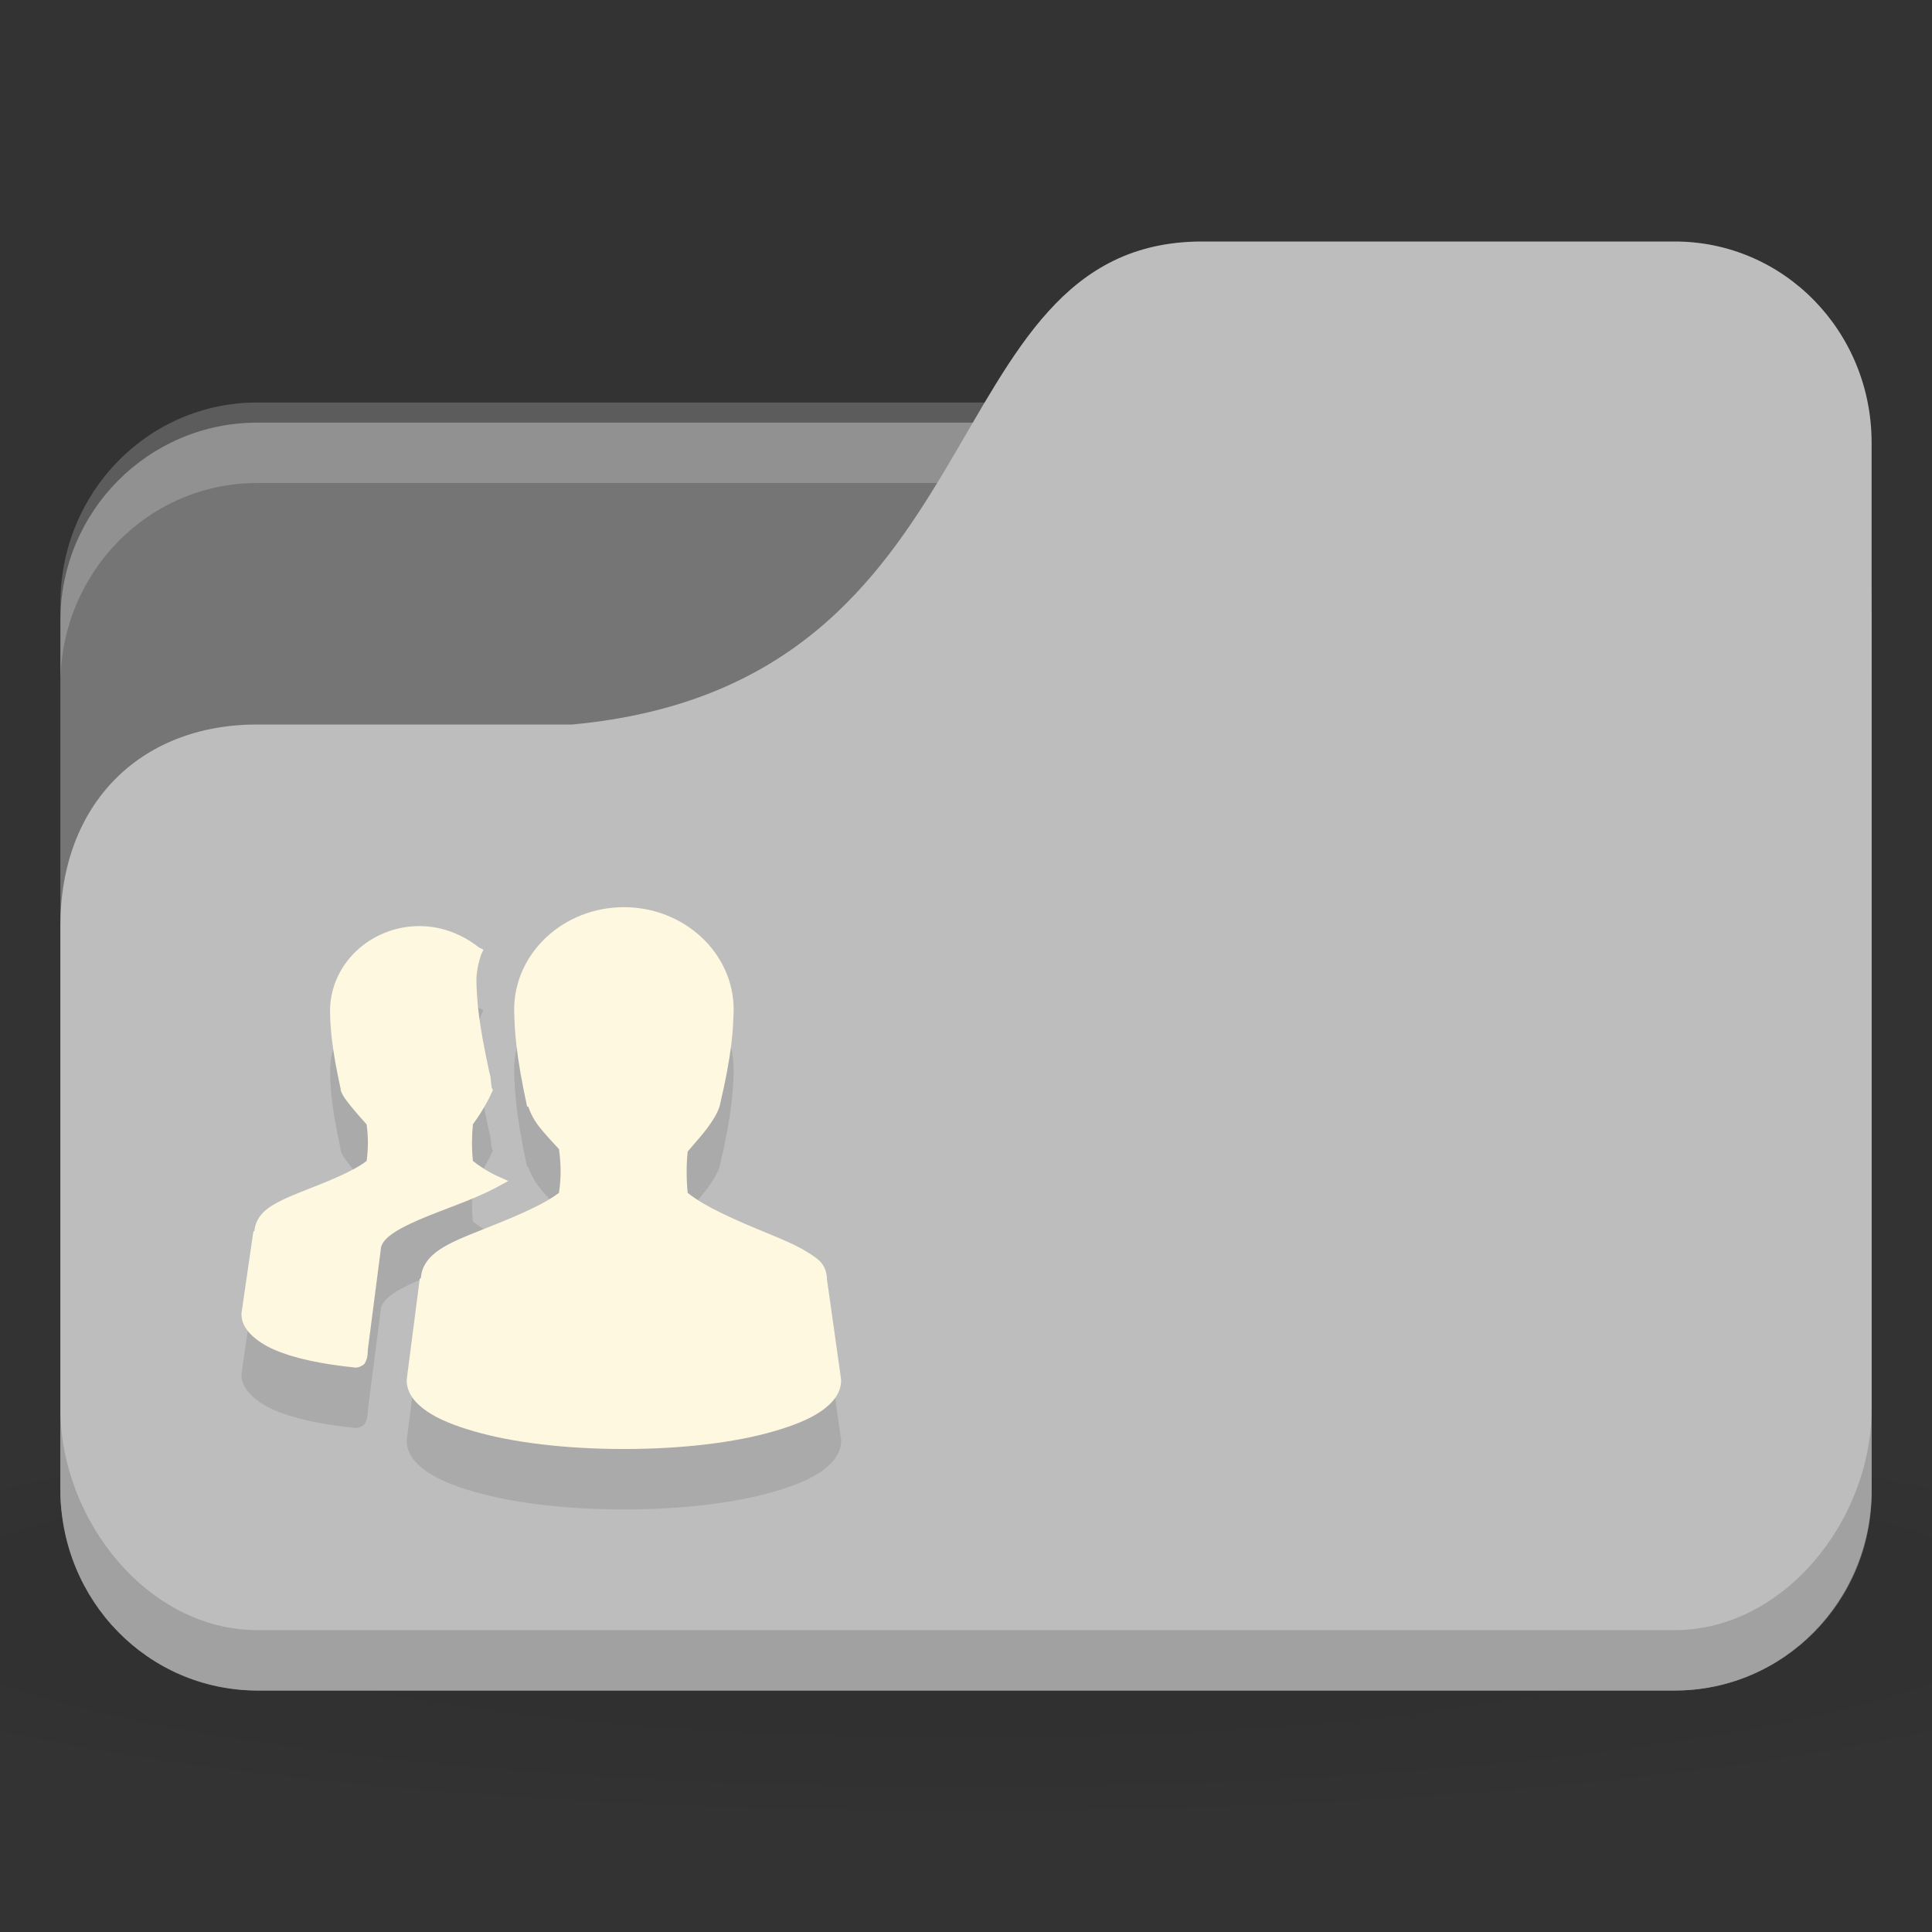 <?xml version="1.0" encoding="UTF-8" standalone="no"?>
<!-- Created with Inkscape (http://www.inkscape.org/) -->

<svg
   xmlns:dc="http://purl.org/dc/elements/1.1/"
   xmlns:cc="http://creativecommons.org/ns#"
   xmlns:rdf="http://www.w3.org/1999/02/22-rdf-syntax-ns#"
   xmlns:svg="http://www.w3.org/2000/svg"
   xmlns="http://www.w3.org/2000/svg"
   xmlns:xlink="http://www.w3.org/1999/xlink"
   xmlns:sodipodi="http://sodipodi.sourceforge.net/DTD/sodipodi-0.dtd"
   xmlns:inkscape="http://www.inkscape.org/namespaces/inkscape"
   width="128"
   height="128"
   id="svg2"
   version="1.1"
   inkscape:version="0.48.5 r10040"
   sodipodi:docname="folder-publicshare.svg">
  <rect width="100%" height="100%" fill="#333333" stroke="none"/>
  <defs
     id="defs4">
    <linearGradient
       id="linearGradient3855">
      <stop
         style="stop-color:#000000;stop-opacity:1;"
         offset="0"
         id="stop3857" />
      <stop
         style="stop-color:#000000;stop-opacity:0.294;"
         offset="1"
         id="stop3859" />
    </linearGradient>
    <linearGradient
       id="linearGradient3833">
      <stop
         id="stop3835"
         offset="0"
         style="stop-color:#fdfeff;stop-opacity:1;" />
      <stop
         id="stop3837"
         offset="1"
         style="stop-color:#dfe4e4;stop-opacity:1;" />
    </linearGradient>
    <linearGradient
       id="linearGradient3823">
      <stop
         style="stop-color:#49b7ef;stop-opacity:1;"
         offset="0"
         id="stop3825" />
      <stop
         style="stop-color:#1d8de2;stop-opacity:1;"
         offset="1"
         id="stop3827" />
    </linearGradient>
    <linearGradient
       id="linearGradient3956">
      <stop
         style="stop-color:#f8f4e1;stop-opacity:1;"
         offset="0"
         id="stop3958" />
      <stop
         style="stop-color:#eae5c8;stop-opacity:1;"
         offset="1"
         id="stop3960" />
    </linearGradient>
    <linearGradient
       id="linearGradient3915">
      <stop
         style="stop-color:#f8f4e1;stop-opacity:1;"
         offset="0"
         id="stop3917" />
      <stop
         style="stop-color:#ad9e57;stop-opacity:1;"
         offset="1"
         id="stop3919" />
    </linearGradient>
    <linearGradient
       inkscape:collect="always"
       id="linearGradient3861">
      <stop
         style="stop-color:#000000;stop-opacity:1;"
         offset="0"
         id="stop3863" />
      <stop
         style="stop-color:#000000;stop-opacity:0;"
         offset="1"
         id="stop3865" />
    </linearGradient>
    <linearGradient
       id="linearGradient3844">
      <stop
         style="stop-color:#000000;stop-opacity:0.392;"
         offset="0"
         id="stop3846" />
      <stop
         style="stop-color:#000000;stop-opacity:0;"
         offset="1"
         id="stop3848" />
    </linearGradient>
    <linearGradient
       id="linearGradient3810">
      <stop
         style="stop-color:#f2c66f;stop-opacity:1;"
         offset="0"
         id="stop3812" />
      <stop
         style="stop-color:#fbd68f;stop-opacity:1;"
         offset="1"
         id="stop3814" />
    </linearGradient>
    <linearGradient
       inkscape:collect="always"
       xlink:href="#linearGradient3810"
       id="linearGradient3816"
       x1="24"
       y1="1046.362"
       x2="24"
       y2="1014.362"
       gradientUnits="userSpaceOnUse" />
    <radialGradient
       inkscape:collect="always"
       xlink:href="#linearGradient3844"
       id="radialGradient3850"
       cx="24.076"
       cy="41.383"
       fx="24.076"
       fy="41.383"
       r="21.076"
       gradientTransform="matrix(1,0,0,0.113,0,36.704)"
       gradientUnits="userSpaceOnUse" />
    <linearGradient
       inkscape:collect="always"
       xlink:href="#linearGradient3810"
       id="linearGradient3856"
       gradientUnits="userSpaceOnUse"
       x1="24"
       y1="1046.362"
       x2="24"
       y2="1014.362"
       gradientTransform="translate(0,-3)" />
    <linearGradient
       inkscape:collect="always"
       xlink:href="#linearGradient3810"
       id="linearGradient3858"
       gradientUnits="userSpaceOnUse"
       x1="24"
       y1="1046.362"
       x2="24"
       y2="1014.362"
       gradientTransform="translate(0,-1004.362)" />
    <linearGradient
       inkscape:collect="always"
       xlink:href="#linearGradient3861"
       id="linearGradient3867"
       x1="1.995"
       y1="28.562"
       x2="46.005"
       y2="28.562"
       gradientUnits="userSpaceOnUse" />
    <linearGradient
       inkscape:collect="always"
       xlink:href="#linearGradient3915"
       id="linearGradient3921"
       x1="35"
       y1="8"
       x2="38"
       y2="5"
       gradientUnits="userSpaceOnUse" />
    <linearGradient
       inkscape:collect="always"
       xlink:href="#linearGradient3915"
       id="linearGradient3933"
       gradientUnits="userSpaceOnUse"
       x1="35"
       y1="8"
       x2="38"
       y2="5"
       gradientTransform="matrix(1.044,0,0,1.222,26.302,1003.251)" />
    <linearGradient
       inkscape:collect="always"
       xlink:href="#linearGradient3915"
       id="linearGradient3954"
       x1="35"
       y1="11"
       x2="44"
       y2="5"
       gradientUnits="userSpaceOnUse"
       gradientTransform="translate(22,1004.362)" />
    <linearGradient
       inkscape:collect="always"
       xlink:href="#linearGradient3823"
       id="linearGradient3829"
       x1="21"
       y1="14"
       x2="20"
       y2="24"
       gradientUnits="userSpaceOnUse" />
    <linearGradient
       inkscape:collect="always"
       xlink:href="#linearGradient3833"
       id="linearGradient3839"
       gradientUnits="userSpaceOnUse"
       x1="21"
       y1="14"
       x2="20"
       y2="26" />
    <linearGradient
       inkscape:collect="always"
       xlink:href="#linearGradient3855"
       id="linearGradient3862"
       x1="22"
       y1="15"
       x2="20"
       y2="30"
       gradientUnits="userSpaceOnUse" />
    <radialGradient
       r="24"
       fy="40.5"
       fx="24"
       cy="40.5"
       cx="24"
       gradientTransform="matrix(1.25,0,0,0.208,-6,1035.925)"
       gradientUnits="userSpaceOnUse"
       id="radialGradient3102"
       xlink:href="#linearGradient3886"
       inkscape:collect="always" />
    <linearGradient
       id="linearGradient3886">
      <stop
         style="stop-color:#000000;stop-opacity:1;"
         offset="0"
         id="stop3888" />
      <stop
         style="stop-color:#000000;stop-opacity:0.196;"
         offset="1"
         id="stop3890" />
    </linearGradient>
    <radialGradient
       inkscape:collect="always"
       xlink:href="#linearGradient3886-9"
       id="radialGradient3011"
       gradientUnits="userSpaceOnUse"
       gradientTransform="matrix(0.833,0,0,0.139,-4,1041.404)"
       cx="24"
       cy="40.5"
       fx="24"
       fy="40.5"
       r="24" />
    <linearGradient
       id="linearGradient3886-9">
      <stop
         style="stop-color:#000000;stop-opacity:1;"
         offset="0"
         id="stop3888-3" />
      <stop
         style="stop-color:#000000;stop-opacity:0.196;"
         offset="1"
         id="stop3890-7" />
    </linearGradient>
    <radialGradient
       r="24"
       fy="40.5"
       fx="24"
       cy="40.5"
       cx="24"
       gradientTransform="matrix(3.333,0,0,0.556,-16,1008.529)"
       gradientUnits="userSpaceOnUse"
       id="radialGradient3098"
       xlink:href="#linearGradient3886-9"
       inkscape:collect="always" />
  </defs>
  <sodipodi:namedview
     id="base"
     pagecolor="#ffffff"
     bordercolor="#666666"
     borderopacity="1.0"
     inkscape:pageopacity="0.0"
     inkscape:pageshadow="2"
     inkscape:zoom="6.2323624"
     inkscape:cx="73.956883"
     inkscape:cy="38.323208"
     inkscape:document-units="px"
     inkscape:current-layer="layer1"
     showgrid="true"
     inkscape:window-width="1280"
     inkscape:window-height="998"
     inkscape:window-x="0"
     inkscape:window-y="0"
     inkscape:window-maximized="1">
    <inkscape:grid
       type="xygrid"
       id="grid2990"
       empspacing="5"
       visible="true"
       enabled="true"
       snapvisiblegridlinesonly="true" />
  </sodipodi:namedview>
  <g
     inkscape:label="Body"
     inkscape:groupmode="layer"
     id="layer1"
     transform="translate(0,-924.362)">
    <path
       inkscape:connector-curvature="0"
       style="opacity:0.1;fill:url(#radialGradient3098);fill-opacity:1;stroke:none"
       d="m 64,1017.695 c -26.204,0 -49.408,2.088 -64,5.334 l 0,16 c 14.592,3.245 37.796,5.333 64,5.333 26.204,0 49.408,-2.088 64,-5.333 l 0,-16 c -14.592,-3.245 -37.796,-5.334 -64,-5.334 z"
       id="path3868" />
    <rect
       style="fill:#757575;fill-opacity:1;stroke:none"
       id="rect2987"
       width="120"
       height="84"
       x="4"
       y="952.362"
       rx="13.043"
       ry="13.125" />
    <path
       style="opacity:0.2;fill:#ffffff;fill-opacity:1;stroke:none"
       d="M 17.043,951.029 C 9.817,951.029 4,956.975 4,964.362 l 0,5.333 c 0,-7.386 5.817,-13.333 13.043,-13.333 l 93.913,0 c 7.226,0 13.043,5.947 13.043,13.333 l 0,-5.333 c 0,-7.387 -5.817,-13.333 -13.043,-13.333 l -93.913,0 z"
       id="rect3797"
       inkscape:connector-curvature="0" />
    <path
       style="fill:#bdbdbd;fill-opacity:1;stroke:none"
       d="m 17.043,972.362 20.87,0 c 28.696,-2.667 23.478,-32 41.739,-32 l 31.304,0 c 7.226,0 13.043,5.947 13.043,13.333 l 0,69.334 c 0,7.386 -5.817,13.333 -13.043,13.333 l -93.913,0 C 9.817,1036.362 4,1030.415 4,1023.029 l 0,-37.334 c 0,-8 5.217,-13.333 13.043,-13.333 z"
       id="rect3776"
       inkscape:connector-curvature="0"
       sodipodi:nodetypes="cccsssssscc" />
    <path
       style="opacity:0.15;fill:#000000;fill-opacity:1;stroke:none"
       d="m 4,1017.695 0,5.334 c 0,7.386 5.817,13.333 13.043,13.333 l 93.913,0 c 7.226,0 13.043,-5.947 13.043,-13.333 l 0,-5.334 c 0,7.387 -5.817,14.667 -13.043,14.667 l -93.913,0 C 9.817,1032.362 4,1025.082 4,1017.695 z"
       id="path3786"
       inkscape:connector-curvature="0"
       sodipodi:nodetypes="csssscssc" />
    <path
       inkscape:connector-curvature="0"
       style="line-height:normal;color:#000000;fill:#000000;fill-opacity:0.098"
       d="m 41.337,988.469 c -3.985,0 -7.273,3.022 -7.273,6.803 0.029,1.298 0.102,2.941 0.86,6.412 l 0.078,0 c 0.153,0.459 0.388,0.916 0.782,1.408 0.352,0.44 0.82,0.942 1.251,1.408 0.133,0.981 0.153,1.838 0,2.893 -1.183,0.899 -3.317,1.737 -5.239,2.502 -1.002,0.4 -1.928,0.768 -2.659,1.251 -0.697,0.461 -1.202,1.089 -1.251,1.877 -0.002,0.04 -0.078,0.04 -0.078,0.08 l -0.86,6.647 0,0.08 c 0,0.824 0.549,1.498 1.329,2.033 0.781,0.536 1.84,0.956 3.128,1.33 2.576,0.748 6.071,1.173 9.931,1.173 3.861,0 7.355,-0.425 9.931,-1.173 1.288,-0.372 2.347,-0.794 3.128,-1.33 0.781,-0.535 1.329,-1.209 1.329,-2.033 l 0,-0.08 -0.938,-6.647 c -1.4e-4,-0.04 0.002,-0.052 0,-0.08 -0.023,-0.376 -0.159,-0.746 -0.391,-1.017 -0.248,-0.288 -0.574,-0.476 -0.938,-0.704 -0.728,-0.455 -1.657,-0.838 -2.659,-1.251 -1.946,-0.802 -4.076,-1.708 -5.239,-2.659 -0.087,-0.907 -0.091,-1.83 0,-2.737 0.42,-0.496 0.892,-1.008 1.251,-1.486 0.4,-0.531 0.702,-1.013 0.86,-1.486 0.855,-3.614 0.893,-5.09 0.938,-6.412 0,-3.781 -3.288,-6.803 -7.273,-6.803 z m -13.529,1.251 c -3.273,0 -5.943,2.528 -5.943,5.63 0.024,1.063 0.081,2.313 0.704,5.161 l 0,0.08 c 0.127,0.38 0.376,0.686 0.704,1.095 0.287,0.356 0.67,0.798 1.017,1.173 0.105,0.786 0.119,1.581 0,2.424 -0.967,0.742 -2.718,1.407 -4.301,2.033 -0.821,0.324 -1.512,0.622 -2.111,1.017 -0.566,0.372 -0.969,0.927 -1.017,1.564 -0.003,0.04 -0.078,0.04 -0.078,0.08 L 16,1015.368 l 0,0.08 c 0,0.508 0.243,0.946 0.626,1.33 0.383,0.384 0.914,0.734 1.564,1.016 1.281,0.557 3.108,0.945 5.318,1.173 l 0.078,0 c 0.12,0 0.24,-0.04 0.313,-0.08 0.091,-0.056 0.196,-0.1 0.235,-0.156 0.077,-0.108 0.123,-0.216 0.156,-0.312 0.058,-0.172 0.07,-0.372 0.078,-0.547 0.001,-0.04 0,-0.052 0,-0.08 l 0.86,-6.646 c -0.001,-0.272 0.187,-0.599 0.626,-0.939 0.438,-0.34 1.102,-0.681 1.877,-1.017 1.549,-0.671 3.513,-1.294 5.083,-2.111 l 0.86,-0.469 -0.86,-0.392 c -0.621,-0.3 -1.095,-0.632 -1.486,-0.938 -0.076,-0.772 -0.08,-1.576 0,-2.346 0.003,-0.04 -0.003,-0.052 0,-0.08 0.596,-0.803 1.05,-1.637 1.251,-2.112 l 0.078,-0.156 -0.078,-0.152 c -0.068,-0.388 -0.045,-0.683 -0.156,-1.016 -0.75,-3.43 -0.832,-4.844 -0.86,-6.1 0,-0.528 0.124,-1.142 0.313,-1.72 l 0.156,-0.312 -0.313,-0.152 c -1.044,-0.835 -2.427,-1.408 -3.91,-1.408 z"
       id="path3837" />
    <path
       id="path4054"
       d="m 41.337,984.465 c -3.985,0 -7.273,3.022 -7.273,6.803 0.029,1.297 0.102,2.941 0.86,6.412 l 0.078,0 c 0.153,0.459 0.388,0.916 0.782,1.408 0.352,0.44 0.82,0.942 1.251,1.408 0.133,0.981 0.153,1.839 0,2.894 -1.183,0.898 -3.317,1.737 -5.239,2.502 -1.002,0.4 -1.928,0.768 -2.659,1.251 -0.697,0.461 -1.202,1.089 -1.251,1.877 -0.002,0.04 -0.078,0.04 -0.078,0.08 l -0.86,6.647 0,0.08 c 0,0.824 0.549,1.498 1.329,2.033 0.781,0.536 1.84,0.956 3.128,1.329 2.576,0.748 6.071,1.173 9.931,1.173 3.861,0 7.355,-0.426 9.931,-1.173 1.288,-0.372 2.347,-0.794 3.128,-1.329 0.781,-0.536 1.329,-1.21 1.329,-2.033 l 0,-0.08 -0.938,-6.647 c -1.4e-4,-0.04 0.002,-0.052 0,-0.08 -0.023,-0.376 -0.159,-0.746 -0.391,-1.017 -0.248,-0.288 -0.574,-0.476 -0.938,-0.704 -0.728,-0.455 -1.657,-0.838 -2.659,-1.251 -1.946,-0.802 -4.076,-1.709 -5.239,-2.659 -0.087,-0.907 -0.091,-1.83 0,-2.737 0.42,-0.497 0.892,-1.009 1.251,-1.486 0.4,-0.531 0.702,-1.013 0.86,-1.486 0.855,-3.614 0.893,-5.09 0.938,-6.412 0,-3.781 -3.288,-6.803 -7.273,-6.803 z m -13.529,1.251 c -3.273,0 -5.943,2.527 -5.943,5.63 0.024,1.063 0.081,2.313 0.704,5.161 l 0,0.08 c 0.127,0.38 0.376,0.686 0.704,1.095 0.287,0.356 0.67,0.798 1.017,1.173 0.105,0.786 0.119,1.58 0,2.424 -0.967,0.742 -2.718,1.407 -4.301,2.033 -0.821,0.324 -1.512,0.622 -2.111,1.017 -0.566,0.372 -0.969,0.927 -1.017,1.564 -0.003,0.04 -0.078,0.04 -0.078,0.08 L 16,1011.365 l 0,0.08 c 0,0.508 0.243,0.947 0.626,1.33 0.383,0.384 0.914,0.734 1.564,1.016 1.281,0.558 3.108,0.945 5.318,1.173 l 0.078,0 c 0.12,4e-4 0.24,-0.04 0.313,-0.08 0.091,-0.056 0.196,-0.1 0.235,-0.156 0.077,-0.108 0.123,-0.216 0.156,-0.312 0.058,-0.172 0.07,-0.372 0.078,-0.547 0.001,-0.04 0,-0.052 0,-0.08 l 0.86,-6.647 c -0.001,-0.272 0.187,-0.598 0.626,-0.938 0.438,-0.34 1.102,-0.681 1.877,-1.017 1.549,-0.672 3.513,-1.294 5.083,-2.111 l 0.86,-0.469 -0.86,-0.392 c -0.621,-0.3 -1.095,-0.632 -1.486,-0.938 -0.076,-0.772 -0.08,-1.576 0,-2.346 0.003,-0.04 -0.003,-0.052 0,-0.08 0.596,-0.803 1.05,-1.637 1.251,-2.112 l 0.078,-0.156 -0.078,-0.152 c -0.068,-0.388 -0.045,-0.684 -0.156,-1.016 -0.75,-3.43 -0.832,-4.845 -0.86,-6.1 0,-0.527 0.124,-1.142 0.313,-1.72 l 0.156,-0.312 -0.313,-0.156 c -1.044,-0.834 -2.427,-1.408 -3.91,-1.408 z"
       style="line-height:normal;color:#000000;fill:#fff8e1;fill-opacity:1"
       inkscape:connector-curvature="0" />
  </g>
</svg>
